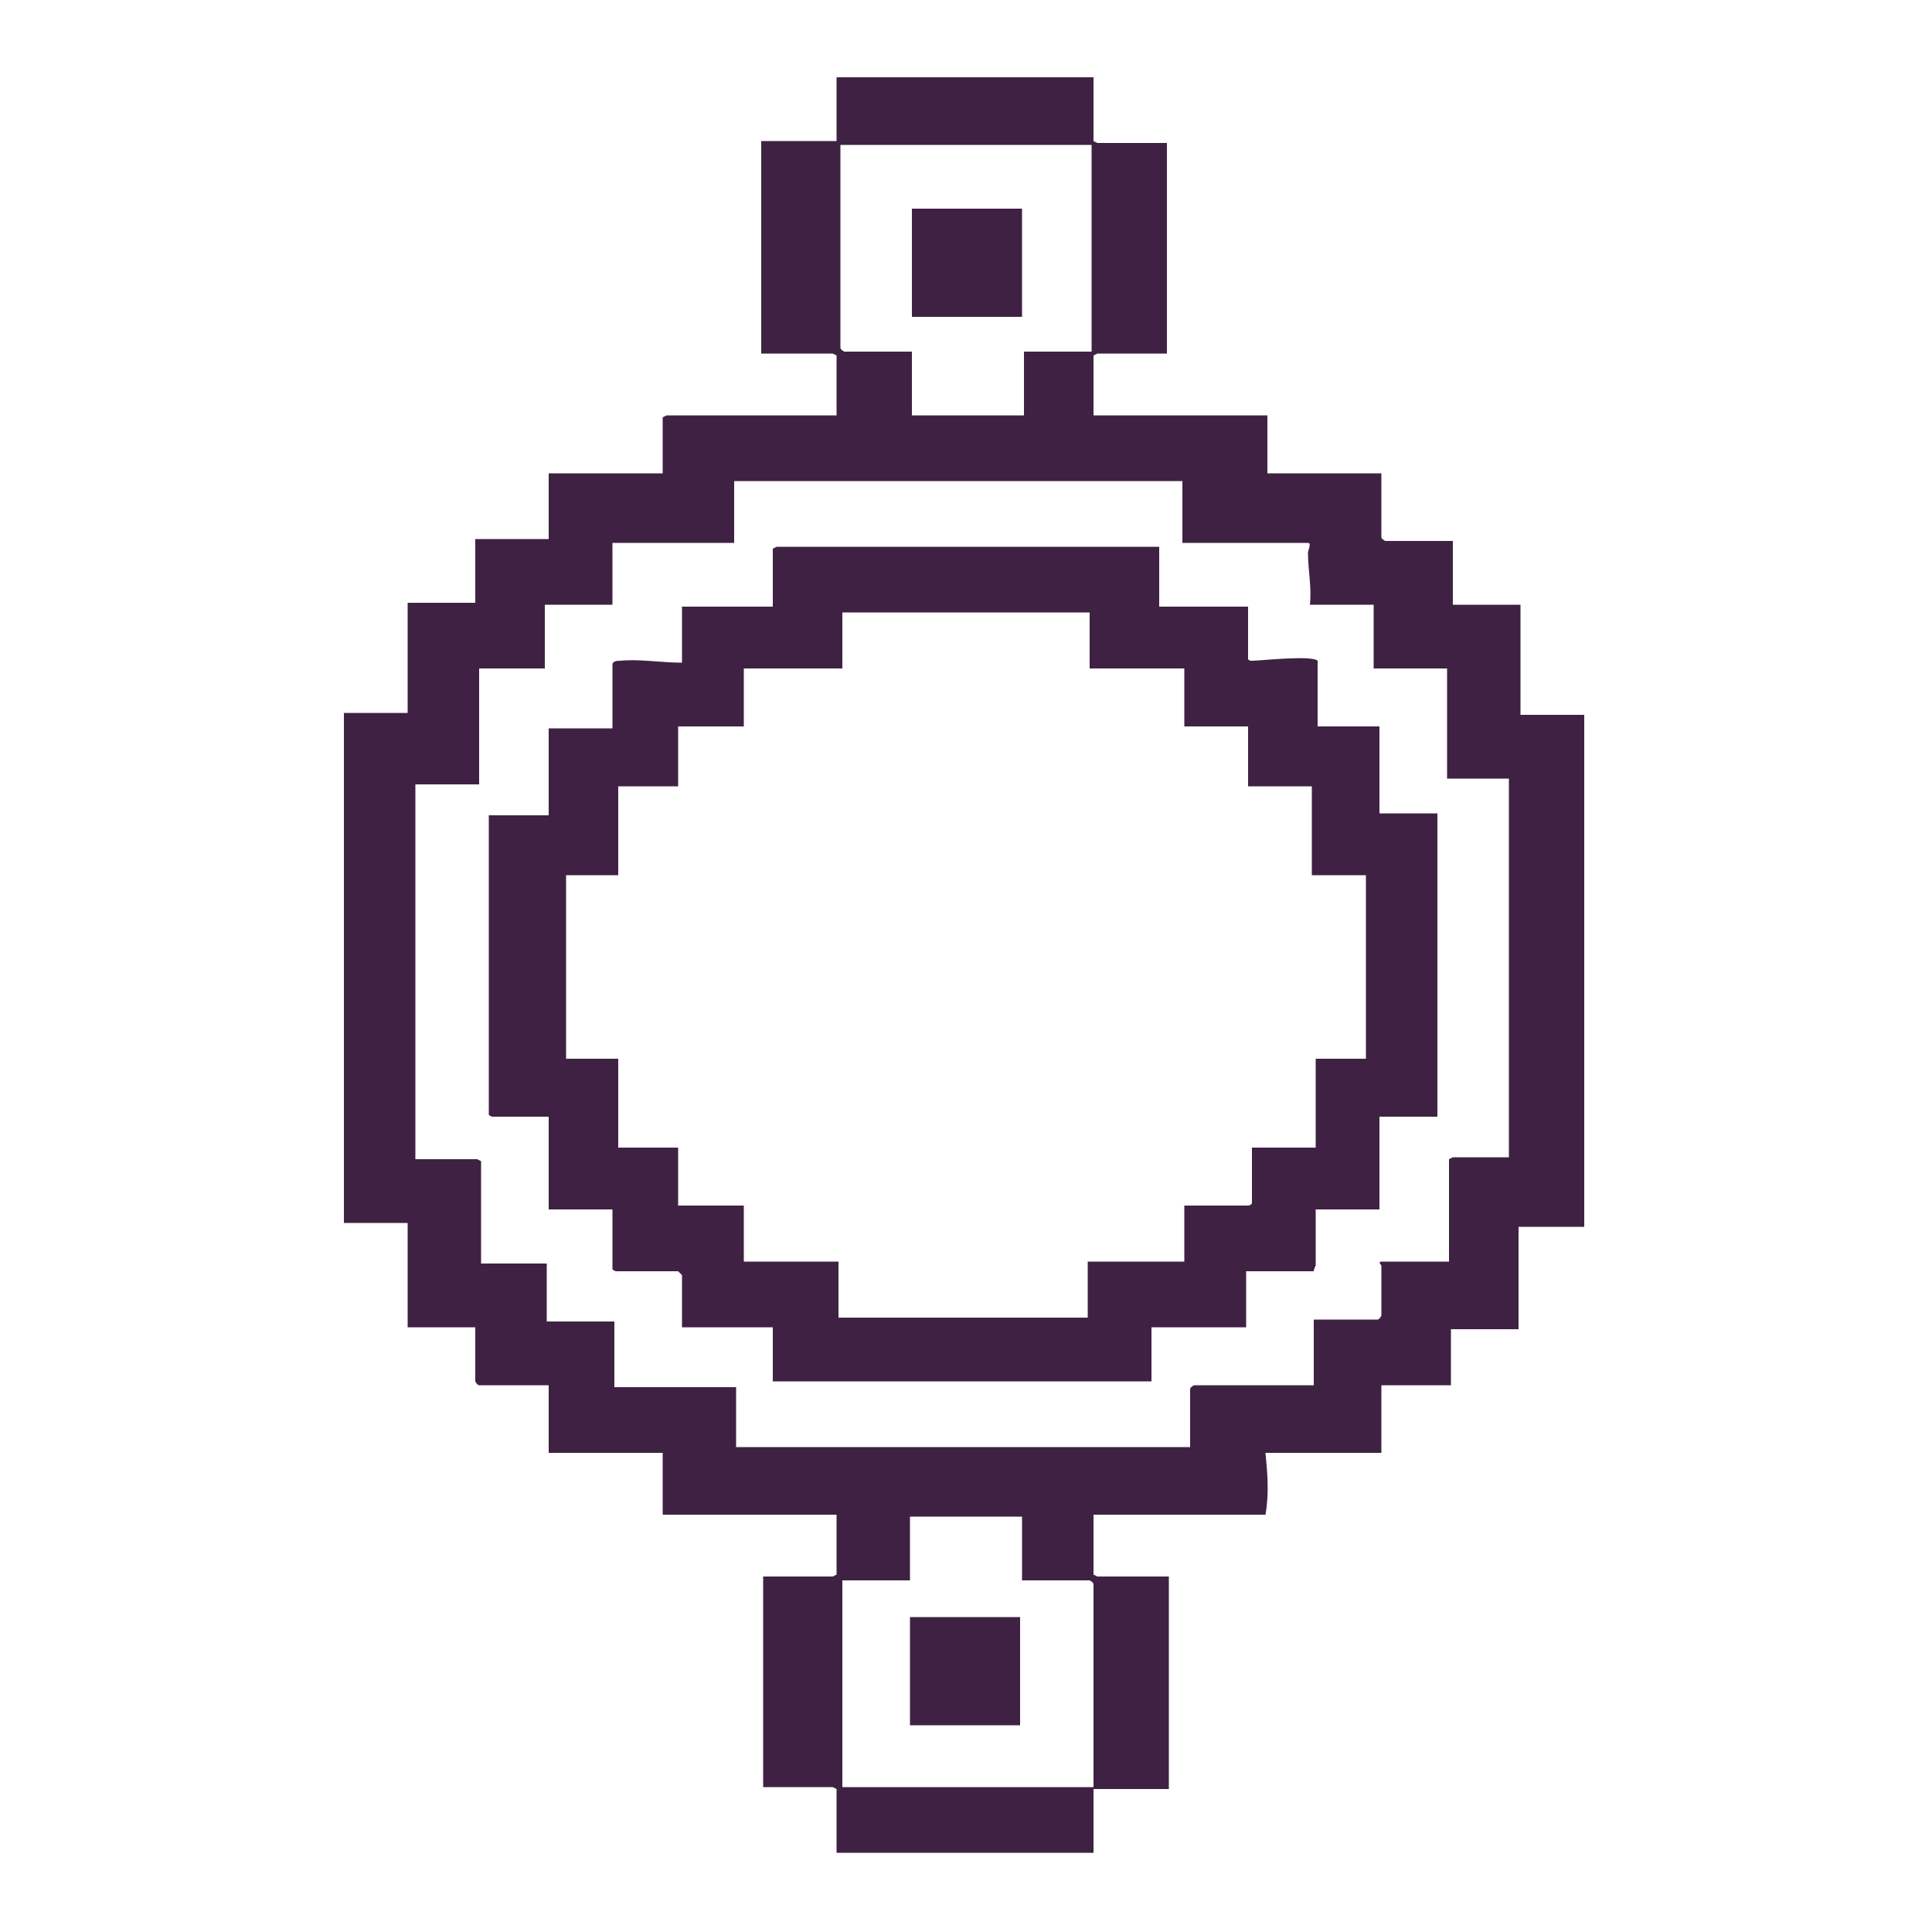 <?xml version="1.0" encoding="UTF-8"?>
<svg id="Layer_1" xmlns="http://www.w3.org/2000/svg" version="1.1" viewBox="0 0 100 100">
  <!-- Generator: Adobe Illustrator 29.5.1, SVG Export Plug-In . SVG Version: 2.1.0 Build 141)  -->
  <defs>
    <style>
      .st0 {
        fill: #3f2243;
      }
    </style>
  </defs>
  <path class="st0" d="M78.7,37v-5.7h-3.5v-3.3h-3.5s-.2-.1-.2-.2v-3.3h-5.9v-3h-9v-3.1s.2-.1.2-.1h3.6V7.4h-3.6s-.2-.1-.2-.1v-3.3h-13.3v3.3h-3.9v11h3.7s.2.1.2.1v3.1h-8.8s-.2.1-.2.1v2.9h-5.9v3.4h-3.8v3.3h-3.5v5.7h-3.3v26.4h3.3v5.4h3.5v2.8s.1.2.2.2h3.6v3.5h5.9v3.2h9v3.1s-.2.1-.2.1h-3.6v10.9h3.6s.2.1.2.1v3.3h13.3v-3.3h3.9v-11h-3.7s-.2-.1-.2-.1v-3.1h8.9c.2-1.1.1-2.2,0-3.2h6v-3.5h3.6v-2.9h3.5v-5.3h3.4v-26.5h-3.4ZM43.5,7.5h13v10.7h-3.5v3.3h-5.8v-3.3h-3.5s-.2-.1-.2-.2V7.5ZM56.4,81.8s.2.1.2.2v10.5h-13v-10.7h3.5v-3.3h5.8v3.3h3.5ZM78.4,59.9h-3.2s-.2.1-.2.1v5.3h-3.5c-.2,0,0,.2,0,.2v2.6s-.1.2-.2.2h-3.3v3.4h-6.2s-.2.1-.2.2v3h-23.5v-3.1h-6.3v-3.4h-3.5v-3h-3.4v-5.3s-.2-.1-.2-.1h-3.2v-19.4h3.3v-6h3.4v-3.3h3.5v-3.2h6.3v-3.2h23.2v3.2h6.5c.2,0,0,.4,0,.5,0,.9.2,1.8.1,2.7h3.3v3.3h3.8v5.7h3.2v19.7Z"/>
  <path class="st0" d="M71.5,37.6h-3.3v-3.4c-.3-.3-3,0-3.4,0,0,0-.2,0-.2-.1v-2.7h-4.6v-3.1h-19.8s-.2.1-.2.1v3h-4.7v2.9c-1.1,0-2.2-.2-3.2-.1-.1,0-.4,0-.4.2v3.3h-3.3v4.5h-3.1v15.5s.1.1.2.1h2.9v4.8h3.3v3.1s.1.1.2.1h3.2c0,0,.2.2.2.2v2.7h4.7v2.8h19.6v-2.8h4.9v-2.9h3.5c0-.1.1-.3.1-.3v-2.9h3.3v-4.8h3v-15.7h-3v-4.5ZM70.8,54.8h-2.7v4.6h-3.3v2.9s-.1.1-.2.1h-3.3v2.9h-5v2.9h-12.9v-2.9h-4.9v-2.9h-3.4v-3h-3.1v-4.6h-2.7v-9.5h2.7v-4.6h3.1v-3.1h3.4v-3h5.1v-2.9h12.8v2.9h4.9v3h3.3v3.1h3.3v4.6h2.8v9.5Z"/>
  <rect class="st0" x="47.2" y="10.8" width="5.7" height="5.6"/>
  <rect class="st0" x="47.1" y="83.7" width="5.7" height="5.6"/>
</svg>